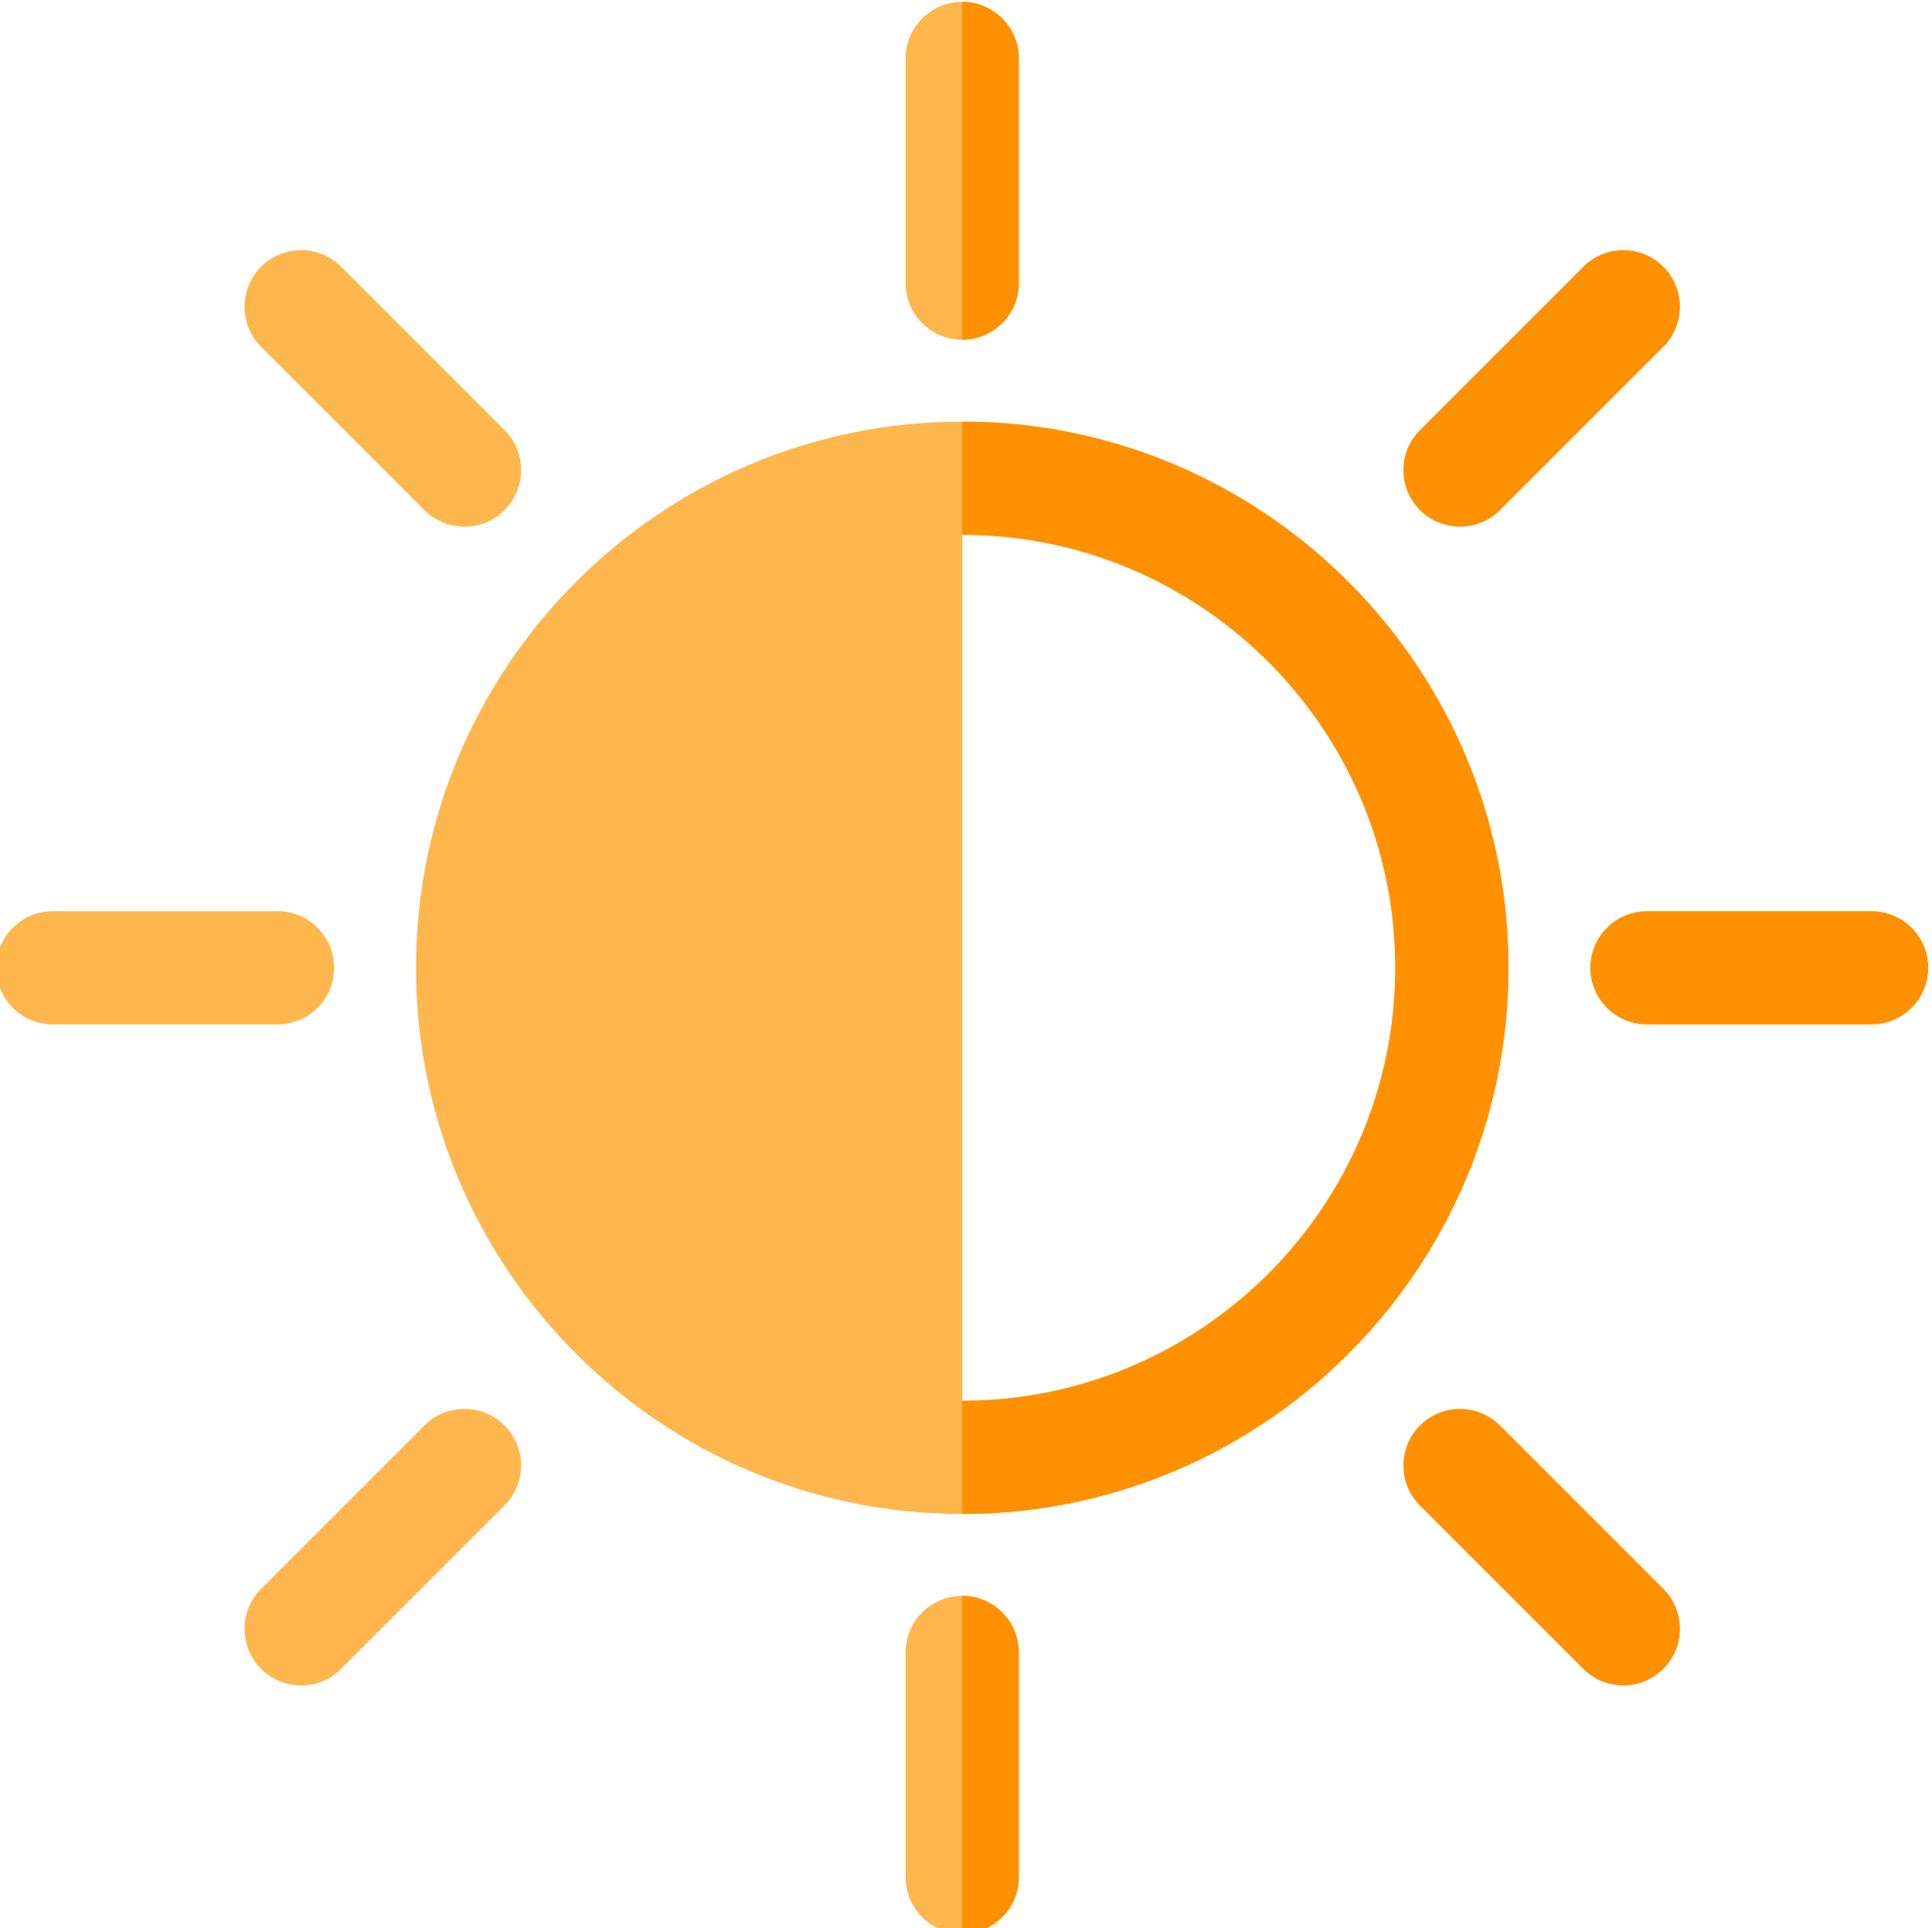 <svg viewBox="1 0 512 511" xmlns="http://www.w3.org/2000/svg"><g fill="#ffb64c"><path d="m271 112.508c-4.93-.508-9.93-.77-15-.77-79.824 0-144.758 64.934-144.758 144.758 0 79.82 64.934 144.754 144.758 144.754 5.07 0 10.07-.258 15-.77 72.801-7.527 129.766-69.223 129.766-143.984 0-74.762-56.965-136.457-129.766-143.988zm0 257.766c-4.91.652-9.922.98-15 .98v-229.516c5.078 0 10.09.328 15 .977 56.223 7.371 99.77 55.578 99.77 113.781s-43.547 106.41-99.77 113.777zm0 0"/><path d="m271 15.5v59.543c0 8.277-6.723 15-15 15-8.281 0-15-6.723-15-15v-59.543c0-8.289 6.719-15 15-15 8.277 0 15 6.711 15 15zm0 0"/><path d="m271 437.949v59.543c0 8.289-6.723 15-15 15-8.281 0-15-6.711-15-15v-59.543c0-8.281 6.719-15 15-15 8.277 0 15 6.719 15 15zm0 0"/><path d="m74.543 271.492h-59.543c-8.285 0-15-6.715-15-14.996 0-8.285 6.715-15 15-15h59.543c8.281 0 15 6.715 15 15 0 8.281-6.719 14.996-15 14.996zm0 0"/></g><path d="m497 271.492h-59.543c-8.285 0-15-6.715-15-14.996 0-8.285 6.715-15 15-15h59.543c8.285 0 15 6.715 15 15 0 8.281-6.715 14.996-15 14.996zm0 0" fill="#ff9100"/><path d="m124.09 139.586c-3.84 0-7.676-1.465-10.605-4.395l-43.285-43.285c-5.855-5.859-5.855-15.355 0-21.211 5.855-5.859 15.355-5.859 21.211 0l43.285 43.285c5.859 5.855 5.859 15.352 0 21.211-2.93 2.93-6.766 4.395-10.605 4.395zm0 0" fill="#ffb64c"/><path d="m431.195 446.691c-3.84 0-7.676-1.465-10.605-4.395l-43.285-43.285c-5.855-5.859-5.855-15.355 0-21.211 5.855-5.859 15.355-5.859 21.211 0l43.285 43.285c5.859 5.855 5.859 15.352 0 21.211-2.93 2.93-6.766 4.395-10.605 4.395zm0 0" fill="#ff9100"/><path d="m80.805 446.691c-3.84 0-7.676-1.465-10.605-4.395-5.855-5.859-5.855-15.355 0-21.211l43.285-43.285c5.855-5.859 15.355-5.859 21.211 0 5.859 5.855 5.859 15.352 0 21.211l-43.285 43.285c-2.93 2.93-6.766 4.395-10.605 4.395zm0 0" fill="#ffb64c"/><path d="m387.91 139.586c-3.84 0-7.676-1.465-10.605-4.395-5.855-5.859-5.855-15.355 0-21.211l43.285-43.285c5.855-5.859 15.355-5.859 21.211 0 5.859 5.855 5.859 15.352 0 21.211l-43.285 43.285c-2.93 2.93-6.766 4.395-10.605 4.395zm0 0" fill="#ff9100"/><path d="m256 90.043v-89.543c8.277 0 15 6.711 15 15v59.543c0 8.277-6.723 15-15 15zm0 0" fill="#ff9100"/><path d="m271 437.949v59.543c0 8.289-6.723 15-15 15v-89.543c8.277 0 15 6.719 15 15zm0 0" fill="#ff9100"/><path d="m400.766 256.496c0 74.762-56.965 136.457-129.766 143.984-4.93.512-9.93.77-15 .77v-29.996c5.078 0 10.09-.328 15-.98 56.223-7.367 99.77-55.574 99.77-113.777s-43.547-106.41-99.77-113.781c-4.91-.648-9.922-.977-15-.977v-30c5.07 0 10.07.262 15 .77 72.801 7.531 129.766 69.227 129.766 143.988zm0 0" fill="#ff9100"/></svg>